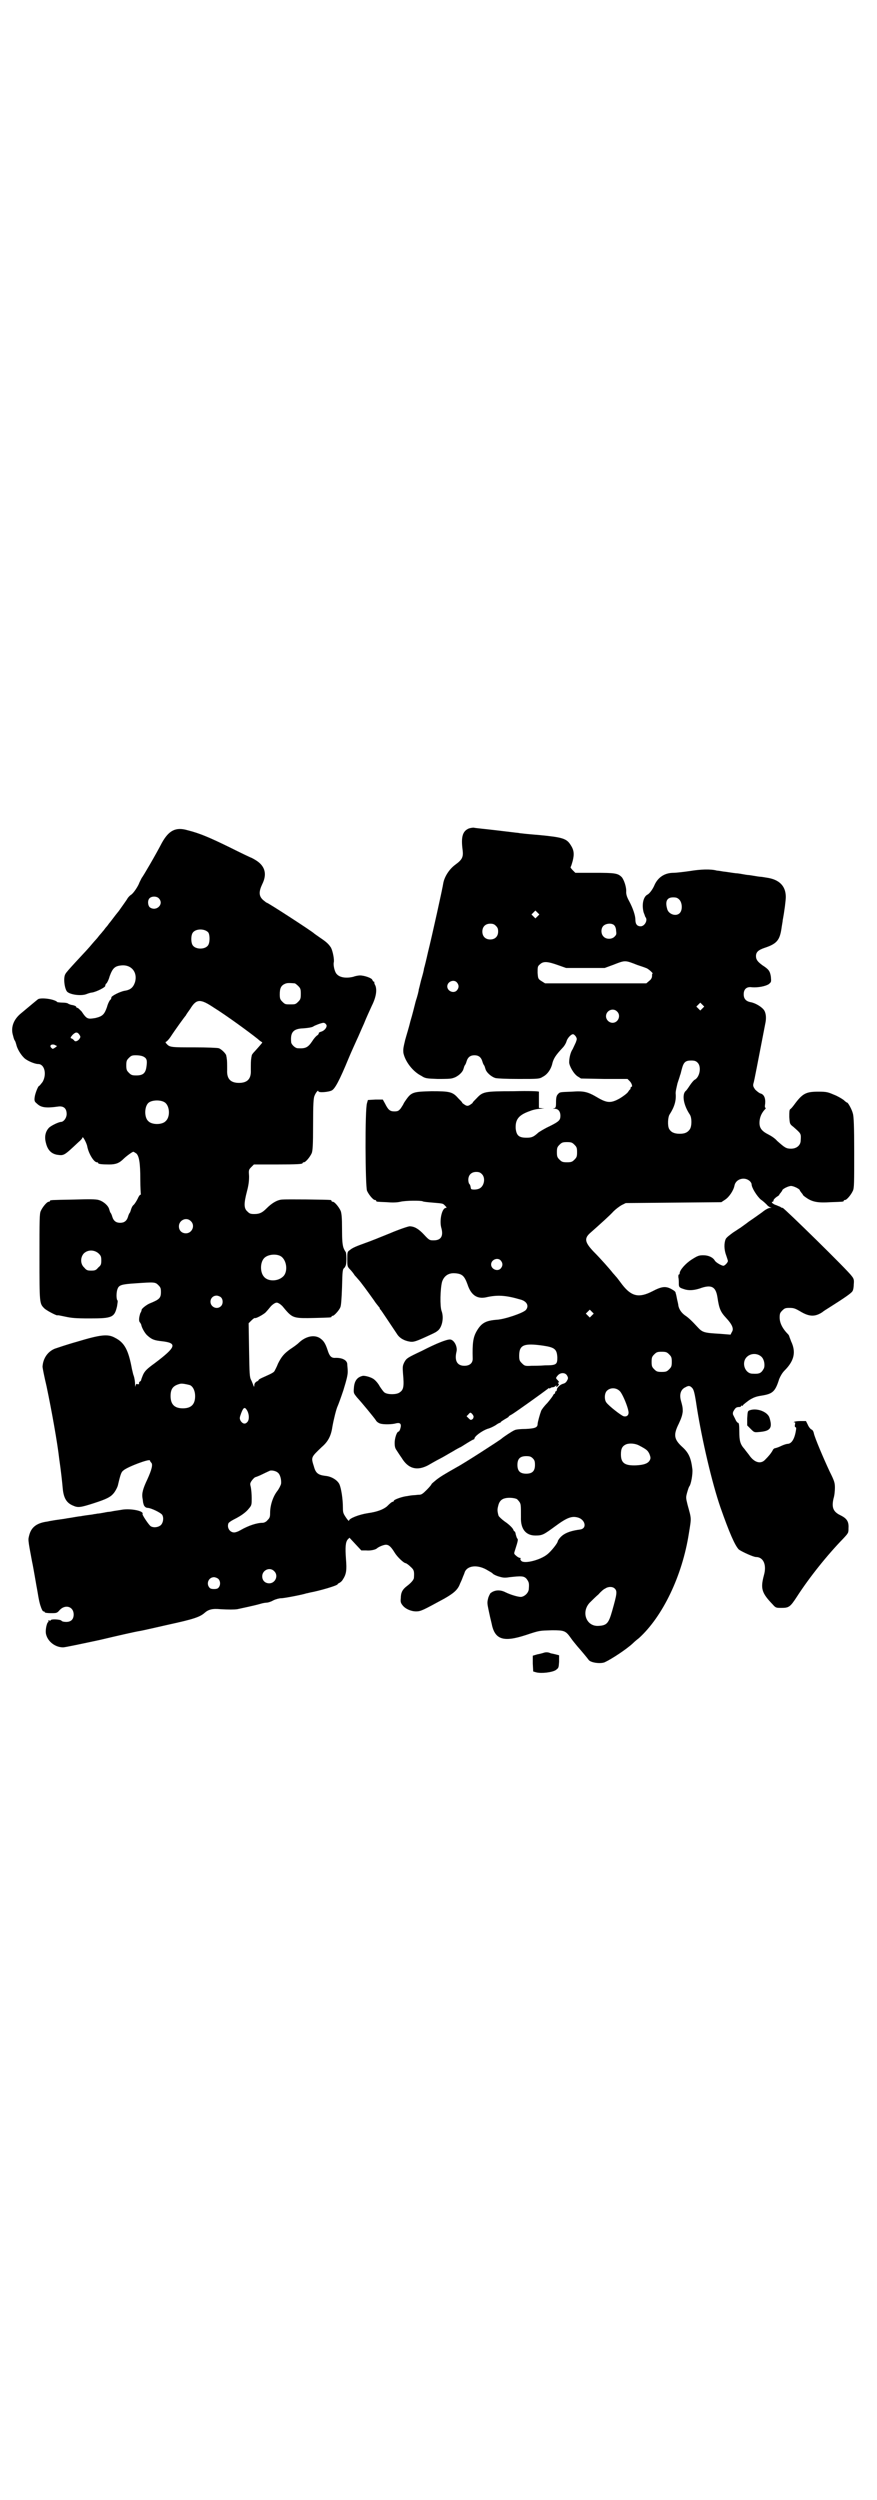 <?xml version="1.0" standalone="no"?>
<!DOCTYPE svg PUBLIC "-//W3C//DTD SVG 20010904//EN"
 "http://www.w3.org/TR/2001/REC-SVG-20010904/DTD/svg10.dtd">
<svg version="1.0" xmlns="http://www.w3.org/2000/svg"
 width="1000pt" height="2850pt" viewBox="0 0 1000 2850"
 preserveAspectRatio="xMidYMid meet">
<g transform="translate(0,2850) scale(0.5,-0.5)"
fill="#000000" stroke="none">
<path d="M1069 3811 c-14 -6 -18 -19 -14 -49 2 -16 -1 -22 -16 -33 -14 -10
-25 -27 -28 -42 -1 -9 -26 -122 -35 -158 -4 -18 -8 -34 -9 -37 -1 -6 -1 -7 -7
-28 -2 -8 -4 -17 -5 -20 0 -3 -3 -15 -7 -27 -3 -12 -8 -32 -12 -45 -3 -13 -9
-32 -12 -43 -4 -17 -5 -21 -4 -30 4 -19 21 -42 41 -52 9 -6 12 -6 37 -7 17 0
30 0 35 2 11 3 22 13 24 21 1 3 2 7 3 8 1 1 3 5 4 9 3 10 9 14 18 14 9 0 15
-4 18 -14 1 -4 3 -8 4 -9 1 -1 2 -5 3 -8 2 -8 13 -18 23 -21 5 -1 24 -2 53 -2
45 0 47 0 55 5 10 5 19 17 22 32 3 10 7 17 23 34 4 4 8 11 9 15 2 7 10 16 15
16 1 0 4 -2 6 -5 3 -5 3 -6 0 -14 -2 -4 -5 -11 -7 -15 -5 -7 -8 -20 -8 -30 0
-8 10 -26 19 -32 l8 -5 53 -1 53 0 5 -5 c5 -5 7 -13 4 -13 -1 0 -2 -1 -2 -3 0
-2 -1 -3 -1 -3 -1 0 -3 -3 -5 -6 -2 -3 -10 -9 -18 -14 -21 -12 -30 -11 -52 2
-22 13 -31 15 -58 13 -28 -1 -27 -1 -31 -5 -4 -4 -5 -8 -5 -21 0 -9 -1 -11 -4
-12 -4 0 -3 -1 1 -1 8 0 13 -6 13 -16 0 -10 -3 -13 -25 -24 -11 -5 -22 -12
-25 -14 -11 -10 -15 -12 -27 -12 -18 0 -23 5 -25 21 -1 21 7 31 33 40 7 3 18
5 25 5 9 1 9 1 3 1 l-8 1 0 18 c0 9 0 18 0 19 -1 1 -22 2 -59 1 -65 0 -69 -1
-83 -16 -5 -5 -9 -9 -9 -10 0 -1 -3 -3 -6 -5 -5 -3 -7 -3 -12 0 -3 2 -6 4 -6
5 0 1 -4 5 -9 10 -13 15 -20 16 -61 16 -42 -1 -46 -2 -59 -21 -3 -4 -5 -8 -5
-8 0 -1 -3 -5 -6 -10 -5 -6 -7 -7 -15 -7 -10 0 -14 4 -21 18 l-5 9 -17 0 -17
-1 -2 -7 c-5 -13 -4 -190 0 -200 4 -9 14 -21 18 -21 2 0 3 -1 3 -2 0 -2 0 -2
24 -3 11 -1 23 -1 31 1 13 3 47 3 51 1 1 -1 11 -2 23 -3 25 -2 23 -2 28 -7 4
-4 4 -5 2 -5 -9 0 -15 -27 -11 -44 6 -20 0 -30 -17 -30 -9 0 -10 0 -22 13 -12
13 -22 19 -33 19 -3 0 -24 -7 -45 -16 -22 -9 -47 -19 -56 -22 -22 -8 -29 -11
-35 -16 -6 -4 -6 -5 -6 -21 0 -15 0 -17 6 -23 3 -3 8 -9 11 -14 4 -4 7 -8 8
-9 5 -5 21 -27 36 -48 5 -8 11 -14 11 -15 1 0 2 -2 2 -3 0 -1 1 -3 2 -3 1 -1
23 -34 37 -55 6 -10 17 -16 30 -18 7 -1 12 0 32 9 13 6 27 12 30 15 11 7 16
30 10 46 -4 11 -3 50 1 66 4 13 14 21 29 20 17 -1 22 -6 29 -25 8 -25 22 -34
42 -30 26 6 45 5 79 -5 15 -4 20 -15 12 -24 -7 -7 -48 -21 -66 -22 -25 -2 -35
-7 -46 -26 -8 -14 -10 -27 -9 -63 0 -10 -7 -16 -19 -16 -16 0 -23 11 -18 32 3
12 -6 28 -15 28 -8 0 -31 -9 -64 -26 -34 -16 -35 -17 -40 -26 -4 -8 -4 -11 -3
-25 3 -32 1 -38 -8 -44 -7 -5 -27 -5 -34 0 -2 1 -7 8 -11 14 -3 6 -9 13 -13
16 -6 5 -21 9 -26 8 -13 -3 -19 -12 -20 -28 -1 -12 0 -12 7 -21 12 -13 39 -46
43 -52 2 -4 7 -7 11 -8 7 -2 26 -2 36 1 9 2 12 -2 9 -12 -1 -4 -3 -7 -4 -7 -4
0 -9 -15 -9 -26 0 -7 1 -12 4 -16 2 -3 7 -11 12 -18 15 -25 35 -30 60 -17 7 4
19 11 27 15 8 4 21 12 30 17 8 5 16 9 16 9 1 0 7 4 15 9 8 5 15 9 16 9 1 0 2
1 2 2 0 5 16 17 29 22 8 2 17 7 20 9 4 3 8 5 9 5 1 0 2 1 2 2 0 0 4 3 9 6 5 3
9 5 9 6 0 1 3 3 7 5 10 6 70 49 83 59 1 1 2 2 2 1 0 -1 1 -1 3 0 1 1 3 2 5 2
2 0 5 1 7 3 2 2 3 2 2 1 -2 -4 1 -4 4 0 2 2 2 3 0 5 -1 1 -1 2 1 2 2 0 1 1 -2
5 -5 5 -5 5 0 11 6 7 17 7 21 0 3 -5 3 -7 0 -12 -2 -4 -5 -6 -9 -7 -7 -2 -14
-9 -14 -13 0 -2 -1 -4 -2 -4 -1 0 -2 -1 -2 -3 0 -2 -1 -3 -2 -3 -1 0 -2 -2 -3
-4 -1 -2 -7 -10 -13 -17 -7 -7 -13 -15 -14 -18 -3 -8 -8 -26 -8 -30 0 -8 -7
-10 -27 -11 -11 0 -23 -1 -26 -3 -5 -2 -26 -16 -29 -19 -3 -3 -85 -56 -102
-65 -30 -17 -38 -22 -47 -29 -6 -5 -11 -9 -11 -10 0 -1 -5 -7 -11 -13 -9 -9
-12 -11 -17 -11 -4 0 -9 -1 -12 -1 -3 0 -10 -1 -15 -2 -11 -1 -31 -8 -31 -11
0 -1 -1 -2 -2 -2 -2 0 -5 -2 -14 -11 -9 -7 -22 -12 -43 -15 -20 -3 -43 -12
-43 -17 0 -2 -3 1 -7 7 -6 9 -7 11 -7 22 0 21 -4 45 -8 54 -5 10 -19 18 -32
19 -16 2 -22 6 -26 21 -7 22 -7 21 18 45 14 12 21 25 24 46 3 17 9 41 12 47 1
2 7 18 13 36 8 26 10 35 10 43 0 6 -1 13 -1 16 0 10 -12 16 -29 15 -8 0 -12 5
-16 18 -5 15 -9 22 -19 28 -13 7 -31 3 -46 -11 -5 -5 -14 -11 -20 -15 -14 -10
-20 -17 -28 -33 -3 -8 -7 -15 -8 -17 -2 -3 -5 -5 -23 -13 -7 -3 -13 -6 -13 -7
0 -1 -2 -3 -5 -4 -3 -2 -5 -5 -5 -8 0 -4 -1 -5 -2 -1 -1 2 -3 8 -5 12 -4 7 -4
14 -5 69 l-1 61 6 6 c4 4 7 6 8 6 2 -2 18 7 24 12 3 3 9 10 13 15 5 5 10 8 13
8 3 0 8 -3 13 -8 4 -5 10 -12 13 -15 12 -12 19 -13 59 -12 39 1 40 1 40 3 0 1
1 2 3 2 3 0 14 12 17 19 2 4 3 20 4 46 1 39 1 41 6 45 3 5 4 7 4 21 0 8 -1 15
-2 15 0 0 -3 4 -5 10 -2 7 -3 16 -3 42 0 26 -1 35 -3 41 -4 9 -14 21 -18 21
-2 0 -3 1 -3 2 0 1 -1 2 -2 2 -7 1 -102 2 -111 1 -12 -1 -24 -9 -35 -20 -10
-10 -16 -13 -28 -13 -9 0 -11 1 -16 6 -8 7 -8 18 -1 45 4 15 5 24 5 35 -1 14
-1 15 5 21 l6 6 50 0 c51 0 61 1 61 3 0 1 1 2 3 2 4 0 14 12 18 21 2 6 3 17 3
65 0 47 1 60 3 65 3 8 9 15 9 11 0 -4 24 -2 31 2 7 4 17 22 38 73 7 17 16 36
19 43 3 6 10 23 16 36 5 13 14 32 18 41 10 20 12 36 8 46 -2 3 -3 7 -2 8 0 0
-1 1 -2 1 -1 0 -2 2 -3 4 -1 4 -18 10 -28 10 -3 0 -10 -1 -15 -3 -16 -4 -31
-2 -38 6 -5 5 -8 20 -7 26 2 6 -2 26 -6 34 -5 8 -10 13 -25 23 -7 5 -13 9 -14
10 -2 3 -105 70 -108 70 -1 0 -4 3 -8 6 -10 9 -10 19 -2 36 11 22 7 40 -12 53
-6 4 -12 7 -12 7 -1 0 -24 11 -50 24 -45 22 -68 32 -96 39 -27 8 -43 0 -59
-29 -14 -27 -42 -75 -46 -80 -1 -2 -3 -6 -5 -10 -3 -9 -14 -25 -19 -28 -2 -1
-6 -5 -8 -8 -2 -4 -11 -16 -20 -29 -10 -12 -19 -25 -22 -28 -2 -3 -5 -7 -7 -9
-2 -2 -5 -7 -8 -10 -3 -4 -8 -9 -10 -12 -2 -3 -8 -9 -13 -15 -10 -12 -13 -15
-39 -43 -11 -12 -22 -24 -23 -27 -5 -8 -2 -33 4 -40 7 -7 31 -10 43 -6 5 2 11
4 14 4 11 2 30 12 30 15 0 2 1 5 3 6 1 1 5 8 7 16 7 19 12 24 29 25 21 1 35
-16 29 -38 -4 -12 -10 -18 -24 -20 -11 -2 -30 -12 -30 -15 0 -2 -1 -5 -3 -6
-1 -1 -5 -8 -7 -16 -6 -17 -10 -21 -26 -25 -18 -3 -20 -3 -32 15 -4 4 -8 8 -9
8 -2 0 -3 1 -3 2 0 2 -5 4 -12 5 -3 1 -6 2 -7 3 -1 1 -6 2 -12 2 -6 0 -11 1
-12 1 -6 7 -36 11 -44 7 -4 -3 -17 -14 -41 -34 -16 -14 -22 -32 -16 -50 1 -5
3 -10 4 -11 1 -1 2 -5 3 -8 2 -10 10 -23 17 -30 6 -7 25 -15 33 -15 15 0 20
-24 10 -41 -4 -5 -7 -9 -8 -9 -2 0 -9 -17 -10 -26 -1 -8 0 -10 5 -14 9 -9 20
-11 48 -7 13 2 20 -4 20 -17 0 -9 -7 -18 -13 -18 -5 0 -24 -9 -28 -14 -8 -9
-10 -21 -6 -35 4 -16 13 -24 26 -26 15 -2 15 -2 48 29 5 4 9 9 9 10 0 6 10
-13 11 -20 3 -16 15 -36 22 -36 2 0 3 -1 3 -2 0 -2 9 -3 25 -3 15 0 23 3 33
13 6 6 20 16 22 16 1 0 4 -2 7 -4 6 -6 9 -20 9 -60 0 -17 1 -31 1 -32 1 -1 0
-2 -1 -2 -1 0 -4 -4 -6 -9 -3 -6 -7 -12 -9 -14 -3 -2 -5 -7 -6 -10 -1 -3 -2
-7 -3 -8 -1 -1 -3 -5 -4 -9 -3 -10 -9 -14 -18 -14 -9 0 -15 4 -18 14 -1 4 -3
8 -4 9 -1 1 -2 5 -3 8 -2 8 -13 18 -24 21 -6 2 -22 2 -57 1 -52 -1 -54 -1 -54
-3 0 -1 -1 -2 -3 -2 -4 0 -14 -12 -18 -21 -3 -6 -3 -20 -3 -105 0 -106 0 -106
11 -117 5 -5 28 -17 30 -16 0 1 8 -1 18 -3 14 -3 23 -4 55 -4 52 0 57 2 63 28
1 7 2 12 1 13 -3 2 -3 19 0 26 3 9 9 11 41 13 43 3 45 3 52 -4 5 -5 6 -7 6
-16 0 -14 -4 -17 -26 -26 -7 -3 -17 -11 -18 -14 0 -2 -1 -5 -3 -8 -3 -9 -4
-18 -1 -21 1 -1 2 -3 3 -5 1 -7 8 -19 13 -24 11 -10 16 -12 34 -14 36 -4 33
-13 -16 -50 -18 -13 -23 -18 -27 -27 -2 -5 -4 -10 -4 -11 0 -1 -1 -3 -3 -4 -2
-1 -2 -3 -2 -5 1 -1 0 -1 -3 -1 -3 1 -4 1 -5 -4 0 -3 -1 -2 -1 4 0 5 -1 13 -3
19 -2 5 -3 12 -4 15 -8 44 -17 61 -39 72 -16 9 -33 7 -86 -9 -25 -7 -48 -15
-51 -16 -17 -7 -27 -23 -28 -41 0 -3 4 -23 9 -44 12 -57 25 -130 29 -166 4
-27 7 -55 8 -67 2 -23 9 -34 24 -40 11 -5 17 -4 48 6 28 9 37 14 43 21 4 4 10
15 11 20 6 26 8 30 12 33 8 8 61 28 61 23 0 -1 1 -3 3 -5 4 -4 1 -16 -9 -38
-10 -21 -13 -32 -11 -43 1 -5 1 -10 2 -12 1 -6 5 -10 10 -10 7 0 30 -11 33
-16 4 -7 2 -18 -3 -23 -5 -5 -16 -7 -23 -3 -4 2 -20 26 -19 28 4 7 -26 13 -46
10 -5 -1 -13 -2 -19 -3 -5 -1 -10 -2 -12 -2 -2 0 -7 -1 -12 -2 -5 -1 -11 -2
-14 -2 -3 -1 -8 -1 -11 -2 -8 -1 -23 -3 -27 -4 -2 0 -8 -1 -14 -2 -6 -1 -11
-2 -12 -2 -1 0 -6 -1 -12 -2 -6 -1 -15 -2 -21 -3 -5 -1 -13 -2 -16 -3 -24 -3
-37 -12 -42 -30 -3 -12 -4 -8 6 -61 3 -13 11 -62 12 -66 4 -25 6 -32 9 -40 2
-5 4 -9 6 -8 1 0 2 -1 2 -2 0 -1 6 -2 14 -2 13 0 14 0 20 7 13 14 32 8 32 -10
0 -11 -6 -17 -17 -17 -5 0 -10 1 -11 3 -3 3 -24 4 -24 1 0 -1 -2 -1 -3 -1 -2
1 -3 1 -3 0 1 -1 1 -3 -1 -4 -3 -4 -6 -19 -4 -27 4 -17 21 -30 39 -30 4 0 42
8 84 17 42 10 82 19 89 20 7 1 37 8 68 15 55 12 71 17 82 27 8 7 17 10 36 8
19 -1 30 -1 38 0 9 2 38 8 52 12 6 2 13 3 16 3 2 0 9 2 14 5 6 3 14 5 18 5 8
0 53 9 57 11 1 0 5 1 9 2 22 4 63 16 63 19 0 1 2 2 4 3 2 1 6 4 8 8 8 12 9 22
7 46 -2 28 -1 39 4 45 l4 4 13 -14 14 -15 11 0 c11 -1 22 2 25 5 3 3 15 8 20
8 7 0 12 -5 20 -18 6 -10 21 -24 25 -24 1 0 6 -3 11 -8 8 -7 9 -10 8 -25 0 -4
-5 -11 -17 -20 -9 -7 -13 -14 -13 -27 -1 -8 0 -11 4 -16 6 -8 19 -14 31 -14
11 0 16 3 64 29 21 12 31 20 36 34 2 4 5 11 6 14 1 3 4 9 5 13 6 14 27 17 48
6 7 -4 14 -8 15 -9 1 -2 7 -5 13 -7 10 -3 14 -4 26 -2 27 3 33 3 39 -4 5 -7 6
-9 5 -22 0 -9 -9 -18 -18 -19 -7 0 -24 5 -36 11 -12 6 -25 5 -34 -3 -1 -2 -4
-7 -5 -12 -2 -8 -2 -11 1 -25 2 -10 5 -23 7 -31 7 -37 26 -44 78 -27 33 11 31
10 60 11 28 0 31 -1 43 -18 4 -6 11 -14 15 -19 8 -9 23 -27 25 -30 4 -7 27
-10 37 -6 17 8 50 30 64 43 4 4 10 9 14 12 54 49 99 142 114 239 6 37 6 32 -3
65 -4 16 -4 17 -1 28 2 7 4 13 5 14 4 5 8 28 7 39 -3 25 -8 37 -22 50 -20 18
-22 28 -9 54 6 13 8 19 9 28 0 10 -1 13 -4 24 -4 14 -1 26 10 31 7 4 10 4 15
-1 4 -4 6 -10 11 -44 12 -76 35 -174 54 -229 20 -57 33 -87 42 -96 7 -5 33
-17 39 -17 17 0 25 -18 18 -42 -8 -30 -5 -40 20 -66 7 -8 8 -8 20 -8 17 0 20
2 35 25 29 45 70 96 106 133 12 13 12 13 12 24 1 15 -4 22 -18 29 -17 8 -21
18 -16 39 2 6 3 17 3 24 0 11 -1 15 -12 37 -14 30 -34 77 -36 87 -1 5 -3 8 -6
9 -2 1 -6 6 -8 11 l-4 8 -13 0 c-7 0 -13 -1 -14 -2 -1 -2 -1 -2 1 -1 1 1 2 0
1 -5 -1 -4 0 -6 1 -6 2 0 2 -3 1 -8 -3 -19 -10 -30 -19 -30 -2 0 -9 -2 -15 -5
-6 -3 -13 -5 -14 -5 -1 0 -4 -2 -5 -5 -4 -7 -9 -13 -17 -21 -10 -11 -25 -7
-37 11 -3 4 -8 10 -10 13 -10 11 -12 19 -12 40 0 16 -1 20 -3 20 -1 0 -4 3 -6
8 -2 4 -4 8 -5 10 -1 2 -1 6 1 9 4 7 6 9 13 9 2 0 4 1 4 2 0 1 1 2 2 1 1 -1 2
0 3 2 1 1 7 6 14 11 10 6 15 8 28 10 25 4 31 9 40 38 3 7 7 14 12 19 22 22 27
42 15 67 -2 6 -4 10 -4 11 0 1 -1 2 -2 4 -14 14 -20 27 -20 39 0 9 1 11 6 16
5 5 7 6 16 6 10 0 13 -1 25 -8 20 -12 33 -13 50 -2 2 2 10 7 18 12 30 19 48
31 51 36 2 3 3 10 3 16 1 10 0 13 -5 19 -8 12 -153 154 -157 155 -2 0 -4 1 -5
2 -1 1 -5 2 -9 4 -8 2 -14 8 -9 8 1 0 2 1 2 3 0 2 3 5 7 8 5 3 7 5 6 5 0 0 1
2 3 4 2 3 4 5 4 6 0 3 14 10 20 10 6 0 20 -7 20 -10 0 -1 2 -3 4 -6 2 -2 3 -4
3 -4 -1 0 2 -3 8 -7 13 -9 25 -12 55 -10 29 1 30 1 30 3 0 1 1 2 3 2 4 0 14
12 18 21 3 6 3 19 3 88 0 58 -1 82 -3 88 -2 9 -11 25 -13 25 -1 0 -5 3 -8 6
-4 3 -14 9 -22 12 -14 6 -17 7 -36 7 -28 0 -36 -4 -55 -30 -3 -4 -7 -9 -9 -10
-2 -2 -2 -6 -2 -18 1 -15 1 -16 9 -22 18 -16 18 -15 17 -31 0 -11 -9 -19 -22
-19 -11 0 -14 2 -32 18 -4 5 -13 11 -19 14 -16 8 -21 15 -21 27 0 11 4 21 11
29 3 3 4 5 3 5 -2 0 -2 4 -1 10 1 13 -3 21 -11 23 -3 1 -8 5 -12 9 -4 6 -5 8
-4 13 2 5 10 49 27 136 3 13 2 24 -2 31 -5 8 -20 17 -31 19 -11 2 -16 8 -16
18 0 12 7 18 19 16 13 -1 30 2 38 7 6 5 6 5 5 17 -2 13 -5 17 -19 26 -11 8
-15 13 -15 21 0 9 5 14 20 19 27 9 34 17 38 43 1 8 3 17 3 20 4 21 7 45 7 53
0 25 -15 40 -44 44 -6 1 -12 2 -14 2 -2 0 -8 1 -14 2 -6 1 -12 2 -14 2 -2 0
-7 1 -13 2 -5 1 -12 2 -15 2 -9 1 -19 3 -29 4 -5 1 -12 2 -14 2 -14 4 -38 3
-62 -1 -14 -2 -31 -4 -37 -4 -20 0 -35 -10 -43 -27 -4 -10 -12 -21 -17 -23 -9
-5 -13 -23 -8 -41 2 -4 3 -9 4 -10 6 -7 -2 -21 -11 -21 -8 0 -12 5 -12 15 0
10 -6 27 -14 42 -5 9 -7 15 -7 21 1 11 -5 28 -10 34 -9 9 -15 10 -62 10 l-44
0 -6 6 c-3 3 -5 6 -5 7 1 0 3 7 5 14 4 16 3 25 -5 37 -9 14 -18 17 -70 22 -24
2 -46 4 -49 5 -2 0 -25 3 -51 6 -25 3 -48 5 -51 6 -3 0 -8 -1 -11 -2z m-707
-159 c13 -13 -5 -31 -20 -21 -5 4 -6 16 -1 21 5 5 16 5 21 0z m1187 -3 c7 -7
8 -24 1 -31 -8 -8 -24 -3 -28 8 -6 19 -1 28 13 28 7 0 10 -1 14 -5z m-323 -38
l-5 -5 -4 4 -5 5 4 4 5 5 4 -4 5 -5 -4 -4z m-95 -22 c4 -4 5 -7 5 -13 0 -11
-7 -18 -18 -18 -11 0 -18 7 -18 18 0 11 7 18 18 18 6 0 9 -1 13 -5z m270 1 c2
-2 4 -7 4 -12 1 -7 1 -9 -3 -13 -6 -7 -19 -7 -25 -1 -7 6 -7 19 -1 25 6 6 20
7 25 1z m-926 -16 c4 -6 4 -24 -1 -30 -7 -9 -27 -9 -34 0 -5 6 -5 24 0 30 7 9
27 9 35 0z m978 -74 c9 -3 18 -6 20 -7 5 -1 18 -13 15 -13 -1 0 -1 -2 -1 -5 0
-4 -2 -8 -6 -11 l-7 -6 -115 0 -116 0 -8 5 c-8 5 -8 6 -9 19 0 13 0 15 5 19 8
8 18 7 43 -2 l17 -6 44 0 44 0 19 7 c28 11 27 11 55 0z m-411 -40 c5 -6 5 -12
0 -18 -7 -8 -22 -2 -22 9 0 11 15 17 22 9z m-370 -2 c1 0 5 -3 8 -6 5 -5 6 -7
6 -18 0 -11 -1 -13 -6 -18 -6 -6 -7 -6 -18 -6 -11 0 -12 0 -18 6 -5 5 -6 7 -6
17 0 14 3 20 12 24 5 2 8 2 22 1z m-185 -55 c29 -18 81 -56 101 -72 4 -4 8 -6
9 -7 3 0 0 -3 -16 -21 -4 -4 -7 -8 -7 -10 0 -1 -1 -4 -1 -6 -1 -5 -1 -12 -1
-27 1 -20 -8 -29 -27 -29 -19 0 -28 9 -27 29 0 15 0 22 -1 27 0 2 -1 5 -1 6 0
4 -11 15 -17 17 -3 1 -26 2 -56 2 -52 0 -56 0 -63 8 -3 3 -3 4 -1 5 1 0 6 5
10 11 9 14 32 46 35 49 0 1 5 8 10 15 14 23 23 23 53 3z m1115 -2 l-5 -5 -4 4
-5 5 4 4 5 5 4 -4 5 -5 -4 -4z m-195 -7 c10 -9 3 -26 -10 -26 -8 0 -15 7 -15
15 0 13 16 20 25 11z m-664 -29 c5 -4 -1 -14 -10 -17 -4 -1 -7 -3 -6 -4 0 -1
-1 -3 -4 -5 -3 -2 -8 -8 -11 -13 -10 -15 -16 -17 -33 -16 -6 0 -15 9 -15 14
-2 21 4 29 22 31 18 1 27 3 29 5 3 2 18 8 23 8 1 0 4 -1 5 -3z m-562 -24 c3
-5 3 -5 0 -10 -4 -5 -10 -7 -12 -3 -1 1 -3 3 -5 4 -4 1 -4 2 1 8 7 7 11 8 16
1z m-51 -26 c0 0 -2 -2 -5 -4 -5 -3 -5 -3 -8 0 -5 5 0 9 7 7 4 -2 6 -3 6 -3z
m197 -24 c8 -4 9 -9 7 -23 -2 -15 -8 -20 -23 -20 -10 0 -12 1 -17 6 -5 5 -6 7
-6 17 0 10 1 12 6 17 5 5 7 6 16 6 6 0 13 -1 17 -3z m1264 -14 c9 -9 5 -33 -7
-39 -2 -1 -7 -7 -11 -13 -4 -6 -8 -12 -10 -13 -8 -9 -4 -32 10 -53 5 -7 5 -27
0 -34 -5 -7 -11 -10 -23 -10 -13 0 -20 4 -24 11 -4 7 -3 27 1 33 11 17 15 31
14 46 -1 5 2 16 4 25 3 9 6 18 6 19 1 1 2 7 4 14 4 15 8 19 21 19 8 0 11 -1
15 -5z m-1216 -90 c12 -7 14 -33 3 -43 -8 -9 -32 -9 -40 0 -9 8 -9 32 0 41 7
7 27 8 37 2z m935 -97 c5 -5 6 -7 6 -17 0 -10 -1 -12 -6 -17 -5 -5 -7 -6 -17
-6 -10 0 -12 1 -17 6 -5 5 -6 7 -6 17 0 10 1 12 6 17 5 5 7 6 17 6 10 0 12 -1
17 -6z m-211 -67 c9 -9 5 -28 -6 -33 -6 -3 -19 -3 -19 0 0 1 -1 3 -1 5 0 1 -1
3 -2 5 -2 1 -3 6 -3 10 0 11 7 18 18 18 6 0 9 -1 13 -5z m611 -16 c2 -2 4 -5
4 -7 0 -8 12 -27 21 -35 6 -4 12 -10 14 -12 2 -3 6 -5 8 -6 3 0 3 -1 -1 -1 -3
0 -11 -4 -18 -10 -7 -5 -21 -15 -30 -21 -9 -7 -18 -13 -19 -14 -2 -1 -9 -6
-17 -11 -8 -6 -15 -11 -17 -15 -4 -9 -4 -24 1 -37 2 -6 4 -12 4 -13 0 -3 -6
-10 -10 -11 -4 0 -17 7 -20 12 -4 7 -14 12 -26 12 -10 0 -13 -1 -27 -10 -14
-9 -27 -24 -27 -31 0 -2 -1 -3 -2 -3 -1 0 -1 -3 -1 -6 1 -4 1 -10 1 -15 0 -8
2 -9 11 -12 11 -4 23 -3 36 1 27 10 37 5 41 -19 4 -27 7 -34 20 -48 14 -15 18
-25 13 -32 l-3 -6 -25 2 c-35 2 -39 3 -50 15 -12 13 -21 22 -29 27 -8 6 -13
13 -15 22 0 3 -2 10 -3 15 -1 5 -2 11 -3 13 0 4 -3 6 -10 10 -13 7 -22 6 -43
-5 -31 -16 -48 -12 -69 15 -6 8 -12 16 -13 17 -2 2 -5 6 -8 9 -6 8 -28 33 -44
49 -20 21 -22 30 -9 42 26 23 47 42 54 50 5 5 13 11 18 14 l10 5 109 1 109 1
9 6 c9 6 19 21 21 32 3 15 23 21 35 10z m-1275 -91 c11 -10 3 -28 -11 -28 -9
0 -16 6 -16 16 0 14 17 22 27 12z m-210 -74 c5 -5 6 -7 6 -16 0 -9 -1 -11 -7
-16 -5 -6 -7 -7 -16 -7 -9 0 -11 1 -16 7 -9 8 -9 23 -1 32 9 9 24 9 34 0z
m413 -5 c16 -7 20 -37 7 -48 -12 -11 -34 -11 -43 0 -9 10 -9 32 0 42 7 8 24
11 36 6z m504 -11 c5 -6 5 -12 0 -18 -7 -8 -22 -2 -22 9 0 11 15 17 22 9z
m-638 -84 c5 -5 5 -15 0 -20 -9 -9 -24 -2 -24 10 0 8 6 14 14 14 3 0 8 -2 10
-4z m846 -41 l-5 -5 -4 4 -5 5 4 4 5 5 4 -4 5 -5 -4 -4z m-112 -69 c27 -4 32
-8 33 -27 0 -16 -2 -18 -28 -18 -12 -1 -26 -1 -31 -1 -15 -1 -16 0 -22 6 -5 5
-6 7 -6 17 0 25 11 29 54 23z m288 -20 c5 -5 6 -7 6 -17 0 -10 -1 -12 -6 -17
-5 -5 -7 -6 -17 -6 -10 0 -12 1 -17 6 -5 5 -6 7 -6 17 0 10 1 12 6 17 5 5 7 6
17 6 10 0 12 -1 17 -6z m210 -5 c7 -6 9 -20 6 -27 -6 -11 -10 -13 -26 -12 -17
0 -26 25 -13 38 9 9 24 9 33 1z m-1303 -65 c7 -3 12 -13 12 -25 0 -19 -9 -28
-28 -28 -19 0 -28 9 -28 28 0 17 6 24 22 28 5 1 14 -1 22 -3z m983 -17 c6 -9
15 -31 17 -42 2 -9 -3 -14 -11 -12 -6 2 -33 23 -39 31 -5 6 -5 21 1 27 9 9 25
7 32 -4z m-853 -40 c5 -8 6 -20 2 -26 -5 -7 -11 -6 -16 1 -3 6 -3 7 1 18 5 13
8 15 13 7z m517 -15 c0 -2 -1 -5 -3 -6 -3 -2 -4 -2 -8 2 l-5 5 4 4 c4 5 5 5 8
2 2 -2 4 -5 4 -7z m378 -66 c17 -9 19 -11 23 -19 3 -8 3 -10 1 -14 -4 -8 -14
-11 -31 -12 -26 -1 -35 5 -35 25 0 13 3 19 12 23 8 3 21 2 30 -3z m-243 -29
c4 -4 5 -7 5 -15 0 -14 -6 -20 -20 -20 -14 0 -20 6 -20 20 0 14 6 20 20 20 8
0 11 -1 15 -5z m-581 -33 c5 -4 8 -16 7 -25 -1 -4 -5 -12 -9 -17 -10 -13 -16
-33 -16 -49 0 -10 -1 -12 -6 -17 -3 -4 -8 -6 -11 -6 -13 0 -32 -6 -51 -17 -5
-3 -11 -5 -14 -5 -10 0 -17 11 -13 21 1 2 7 6 13 9 16 8 27 16 34 25 6 7 6 9
6 23 0 9 -1 20 -2 25 -2 8 -2 9 2 15 3 4 6 7 8 8 1 0 9 3 17 7 8 4 15 7 17 8
5 1 14 -1 18 -5z m545 -60 c1 -1 4 -4 6 -7 3 -5 3 -8 3 -34 -1 -27 11 -42 33
-42 16 0 19 2 45 21 27 20 38 24 52 20 11 -3 18 -14 14 -22 -3 -4 -5 -5 -14
-6 -19 -3 -31 -8 -39 -16 -4 -4 -7 -9 -7 -10 0 -4 -15 -23 -24 -30 -16 -13
-52 -22 -59 -15 -2 2 -3 4 -2 5 1 1 0 2 -1 2 -2 0 -6 2 -9 5 -5 4 -5 5 -3 11
8 25 8 26 5 29 -1 2 -2 6 -3 9 0 2 -1 5 -2 6 -2 1 -3 3 -3 3 0 3 -8 12 -20 20
-7 5 -13 11 -14 13 -3 10 -3 15 -1 22 2 10 7 16 16 18 8 2 21 1 27 -2z m-554
-164 c11 -10 3 -28 -11 -28 -9 0 -16 6 -16 16 0 14 17 22 27 12z m-127 -18 c5
-5 5 -14 1 -19 -2 -3 -5 -4 -11 -4 -6 0 -9 1 -11 4 -7 9 -1 23 11 23 3 0 8 -2
10 -4z m904 -22 c6 -6 5 -12 -6 -51 -8 -28 -12 -33 -31 -34 -29 -2 -41 34 -18
55 4 4 12 12 18 17 5 6 12 12 15 13 7 5 17 5 22 0z"/>
<path d="M1711 2485 c-6 -2 -6 -2 -7 -19 l0 -16 8 -8 c8 -8 8 -8 19 -7 26 2
31 9 24 32 -4 14 -28 23 -44 18z"/>
<path d="M1241 1932 c-3 -1 -10 -3 -16 -4 l-10 -3 0 -18 1 -18 7 -2 c12 -3 36
0 44 5 7 5 7 5 8 19 l0 15 -8 2 c-4 1 -8 2 -9 2 -1 0 -3 1 -6 2 -3 1 -8 1 -11
0z"/>
</g>
</svg>
